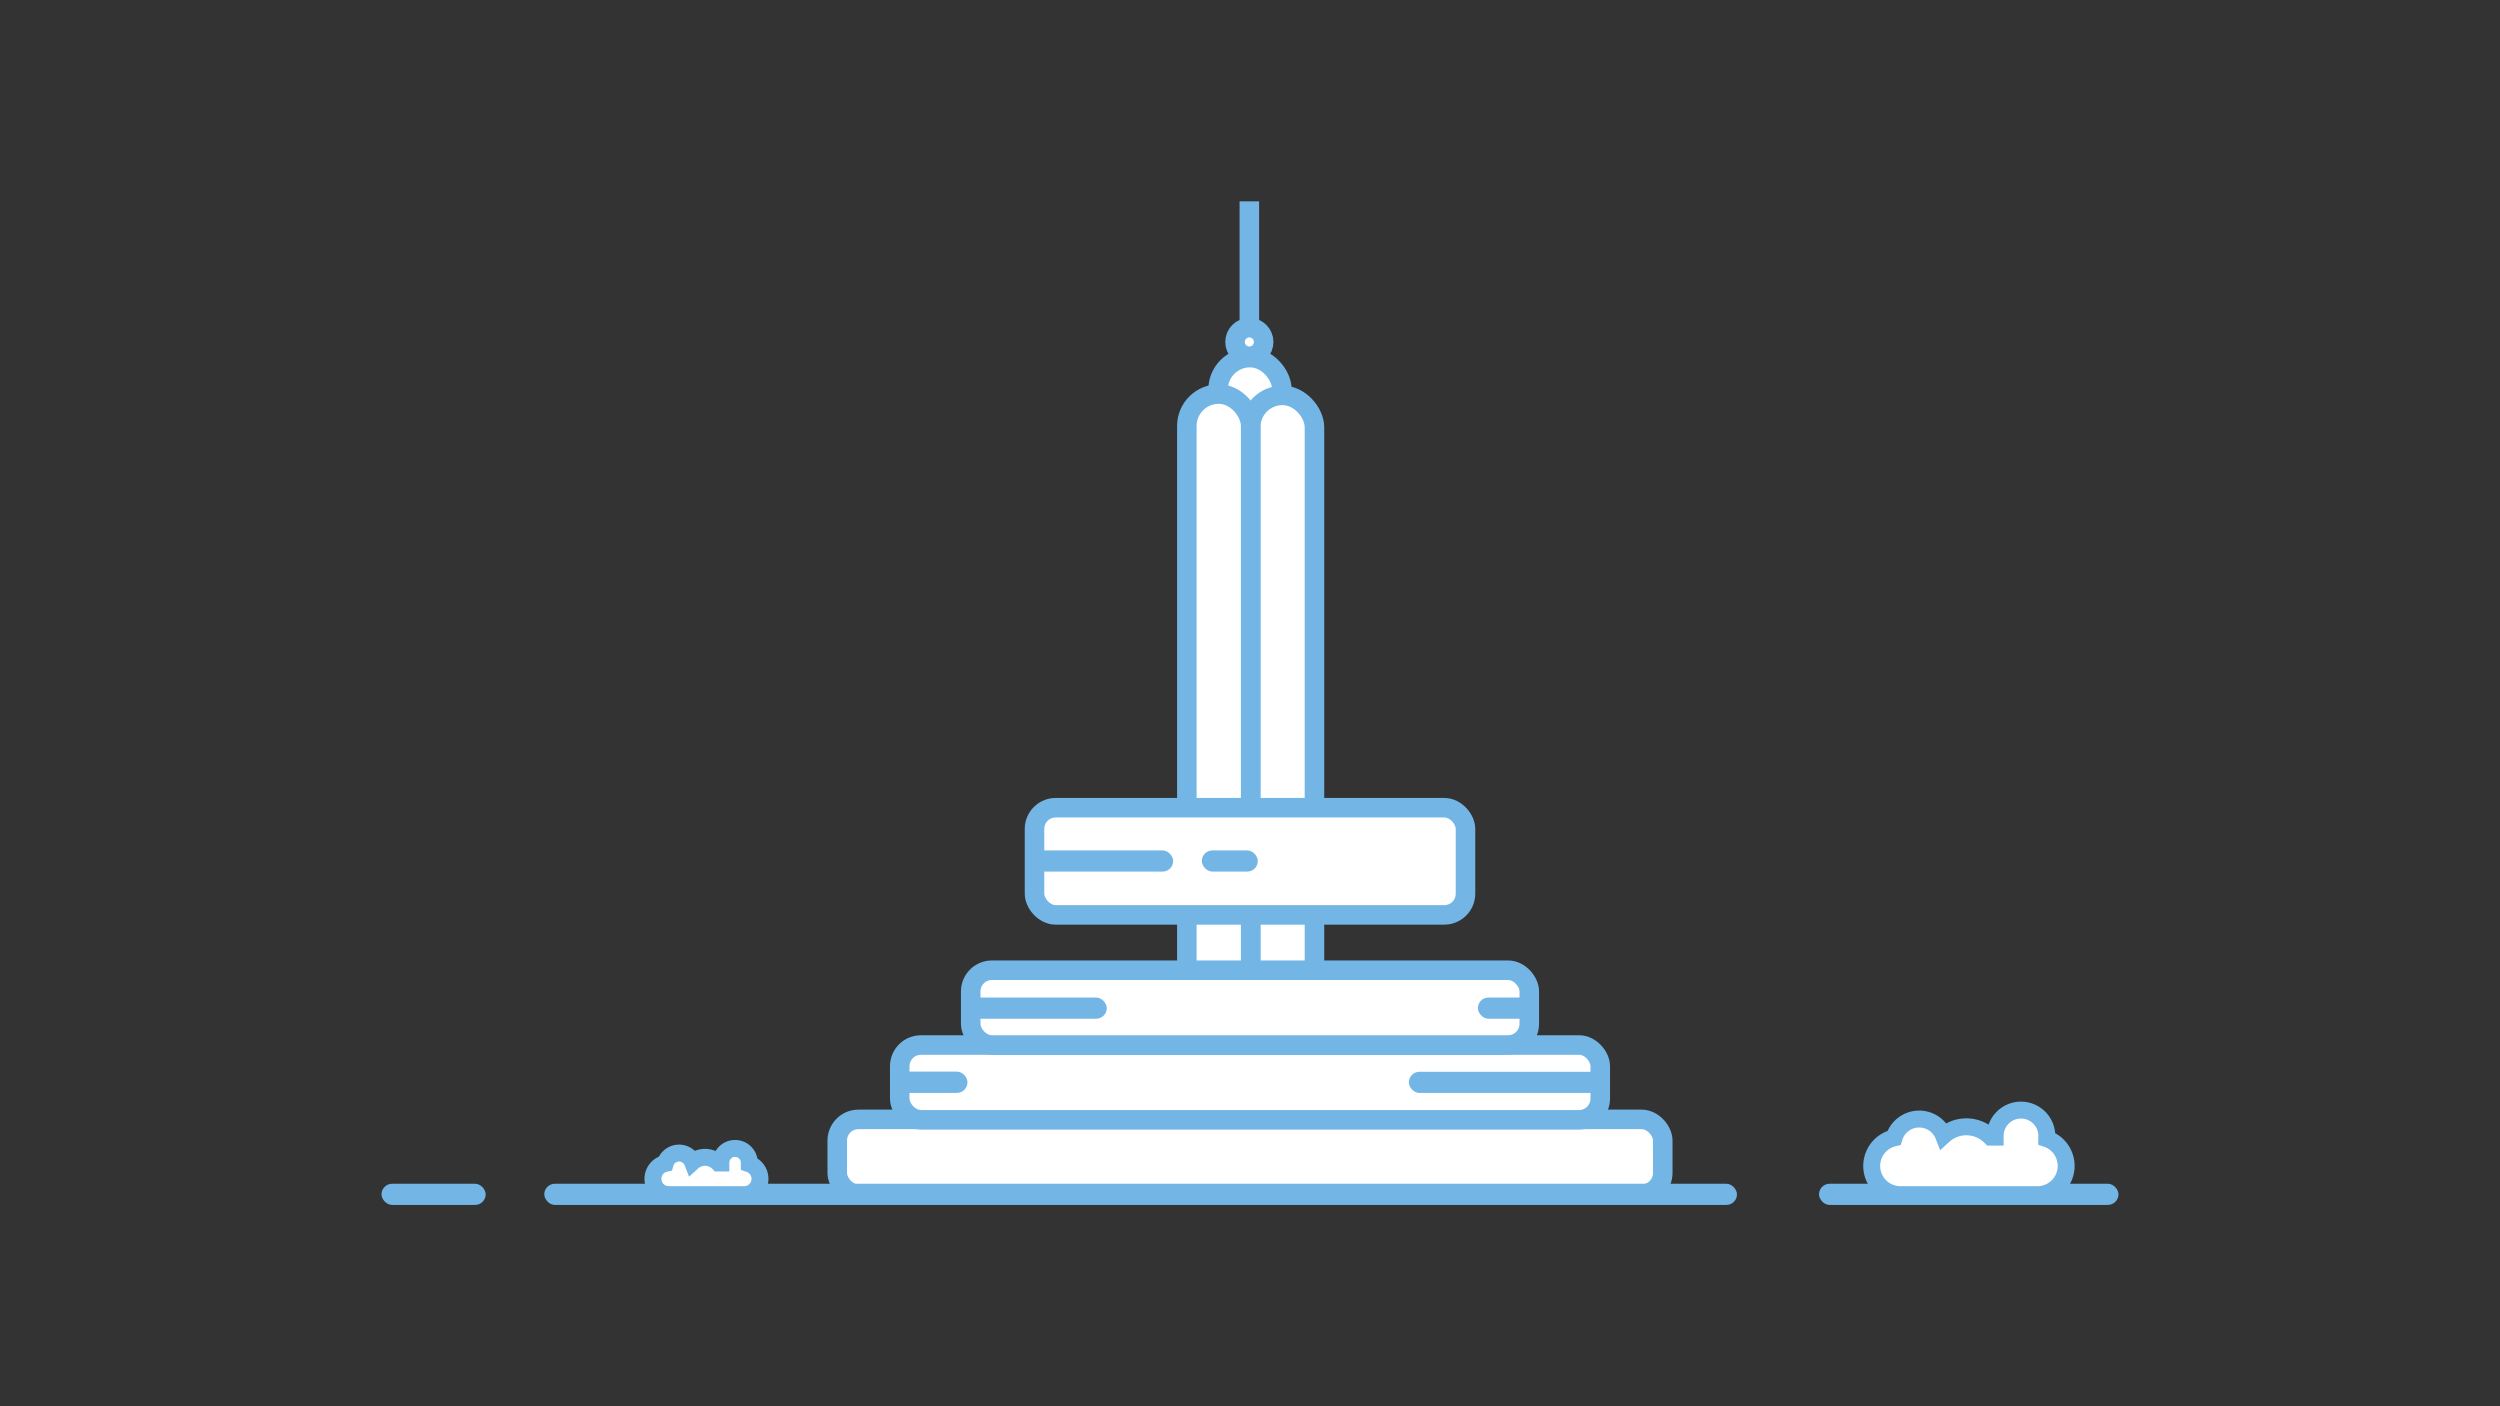 <svg id="a5930ec2-1f99-463f-972e-f52b7fb4db7a" data-name="Layer 1" xmlns="http://www.w3.org/2000/svg" viewBox="0 0 1920 1080"><rect x="0" y="0" width="1920" height="1080" fill="#333333" stroke="none"/><defs><style>.b7f24493-ae18-41e9-9139-55ff90dfb2cc,.b9721486-89ce-45bb-b95c-838888dba8d3{fill:#fff;}.b04c4055-1c71-4d44-91fb-a7afb785ef34,.b7f24493-ae18-41e9-9139-55ff90dfb2cc,.b9721486-89ce-45bb-b95c-838888dba8d3{stroke:#73b5e5;stroke-miterlimit:10;}.b04c4055-1c71-4d44-91fb-a7afb785ef34,.b9721486-89ce-45bb-b95c-838888dba8d3{stroke-width:15px;}.bb78ed07-a671-4af3-b283-2bf4b6e877df{fill:#73b5e5;}.b04c4055-1c71-4d44-91fb-a7afb785ef34{fill:none;}.b7f24493-ae18-41e9-9139-55ff90dfb2cc{stroke-width:13px;}</style></defs><title>background</title><rect class="b9721486-89ce-45bb-b95c-838888dba8d3" x="935.5" y="274.63" width="49" height="445" rx="24.5"/><rect class="b9721486-89ce-45bb-b95c-838888dba8d3" x="960.5" y="303.63" width="49" height="466" rx="24.5"/><rect class="b9721486-89ce-45bb-b95c-838888dba8d3" x="911.5" y="302.63" width="49" height="466" rx="24.5"/><rect class="b9721486-89ce-45bb-b95c-838888dba8d3" x="643" y="859.69" width="634" height="57.44" rx="16.3"/><rect class="bb78ed07-a671-4af3-b283-2bf4b6e877df" x="418" y="909.13" width="916" height="16.24" rx="8.12"/><rect class="bb78ed07-a671-4af3-b283-2bf4b6e877df" x="1397" y="909.13" width="230" height="16.24" rx="8.12"/><rect class="bb78ed07-a671-4af3-b283-2bf4b6e877df" x="293" y="909.13" width="80" height="16.24" rx="8.12"/><rect class="b9721486-89ce-45bb-b95c-838888dba8d3" x="691" y="802.57" width="538" height="57.44" rx="16.3"/><rect class="b9721486-89ce-45bb-b95c-838888dba8d3" x="745.5" y="745.13" width="429" height="57.44" rx="16.3"/><rect class="b9721486-89ce-45bb-b95c-838888dba8d3" x="794.5" y="620.32" width="331" height="82.31" rx="16.3"/><circle class="b9721486-89ce-45bb-b95c-838888dba8d3" cx="959.5" cy="262.63" r="11"/><line class="b04c4055-1c71-4d44-91fb-a7afb785ef34" x1="959.5" y1="154.63" x2="959.5" y2="251.63"/><path class="b7f24493-ae18-41e9-9139-55ff90dfb2cc" d="M1571.88,874.52c0-.55.08-1.11.08-1.67a19.85,19.85,0,1,0-39.69,0c0,.16,0,.33,0,.49h-3.38a26,26,0,0,0-36.24-1.16,20.1,20.1,0,0,0-38,1.71,22.09,22.09,0,0,0-17.18,21.53h0a22.09,22.09,0,0,0,22.08,22.08h105.18a22.08,22.08,0,0,0,22.08-22.08h0A22.08,22.08,0,0,0,1571.88,874.52Z"/><path class="b7f24493-ae18-41e9-9139-55ff90dfb2cc" d="M575.46,893.85c0-.31,0-.62,0-.93a10.92,10.92,0,1,0-21.84,0v.28h-1.85a14.34,14.34,0,0,0-19.95-.64,11.06,11.06,0,0,0-20.9.94,12.15,12.15,0,0,0-9.46,11.85h0a12.15,12.15,0,0,0,12.15,12.15h57.89a12.15,12.15,0,0,0,12.16-12.15h0A12.15,12.15,0,0,0,575.46,893.85Z"/><rect class="bb78ed07-a671-4af3-b283-2bf4b6e877df" x="794" y="653.13" width="107" height="16.24" rx="8.12"/><rect class="bb78ed07-a671-4af3-b283-2bf4b6e877df" x="923" y="653.13" width="43" height="16.24" rx="8.12"/><rect class="bb78ed07-a671-4af3-b283-2bf4b6e877df" x="743" y="766.13" width="107" height="16.24" rx="8.12"/><rect class="bb78ed07-a671-4af3-b283-2bf4b6e877df" x="1135" y="766.13" width="43" height="16.24" rx="8.12"/><rect class="bb78ed07-a671-4af3-b283-2bf4b6e877df" x="1082" y="823.13" width="152" height="16.24" rx="8.12"/><rect class="bb78ed07-a671-4af3-b283-2bf4b6e877df" x="690" y="823" width="53" height="16.37" rx="8.12"/></svg>